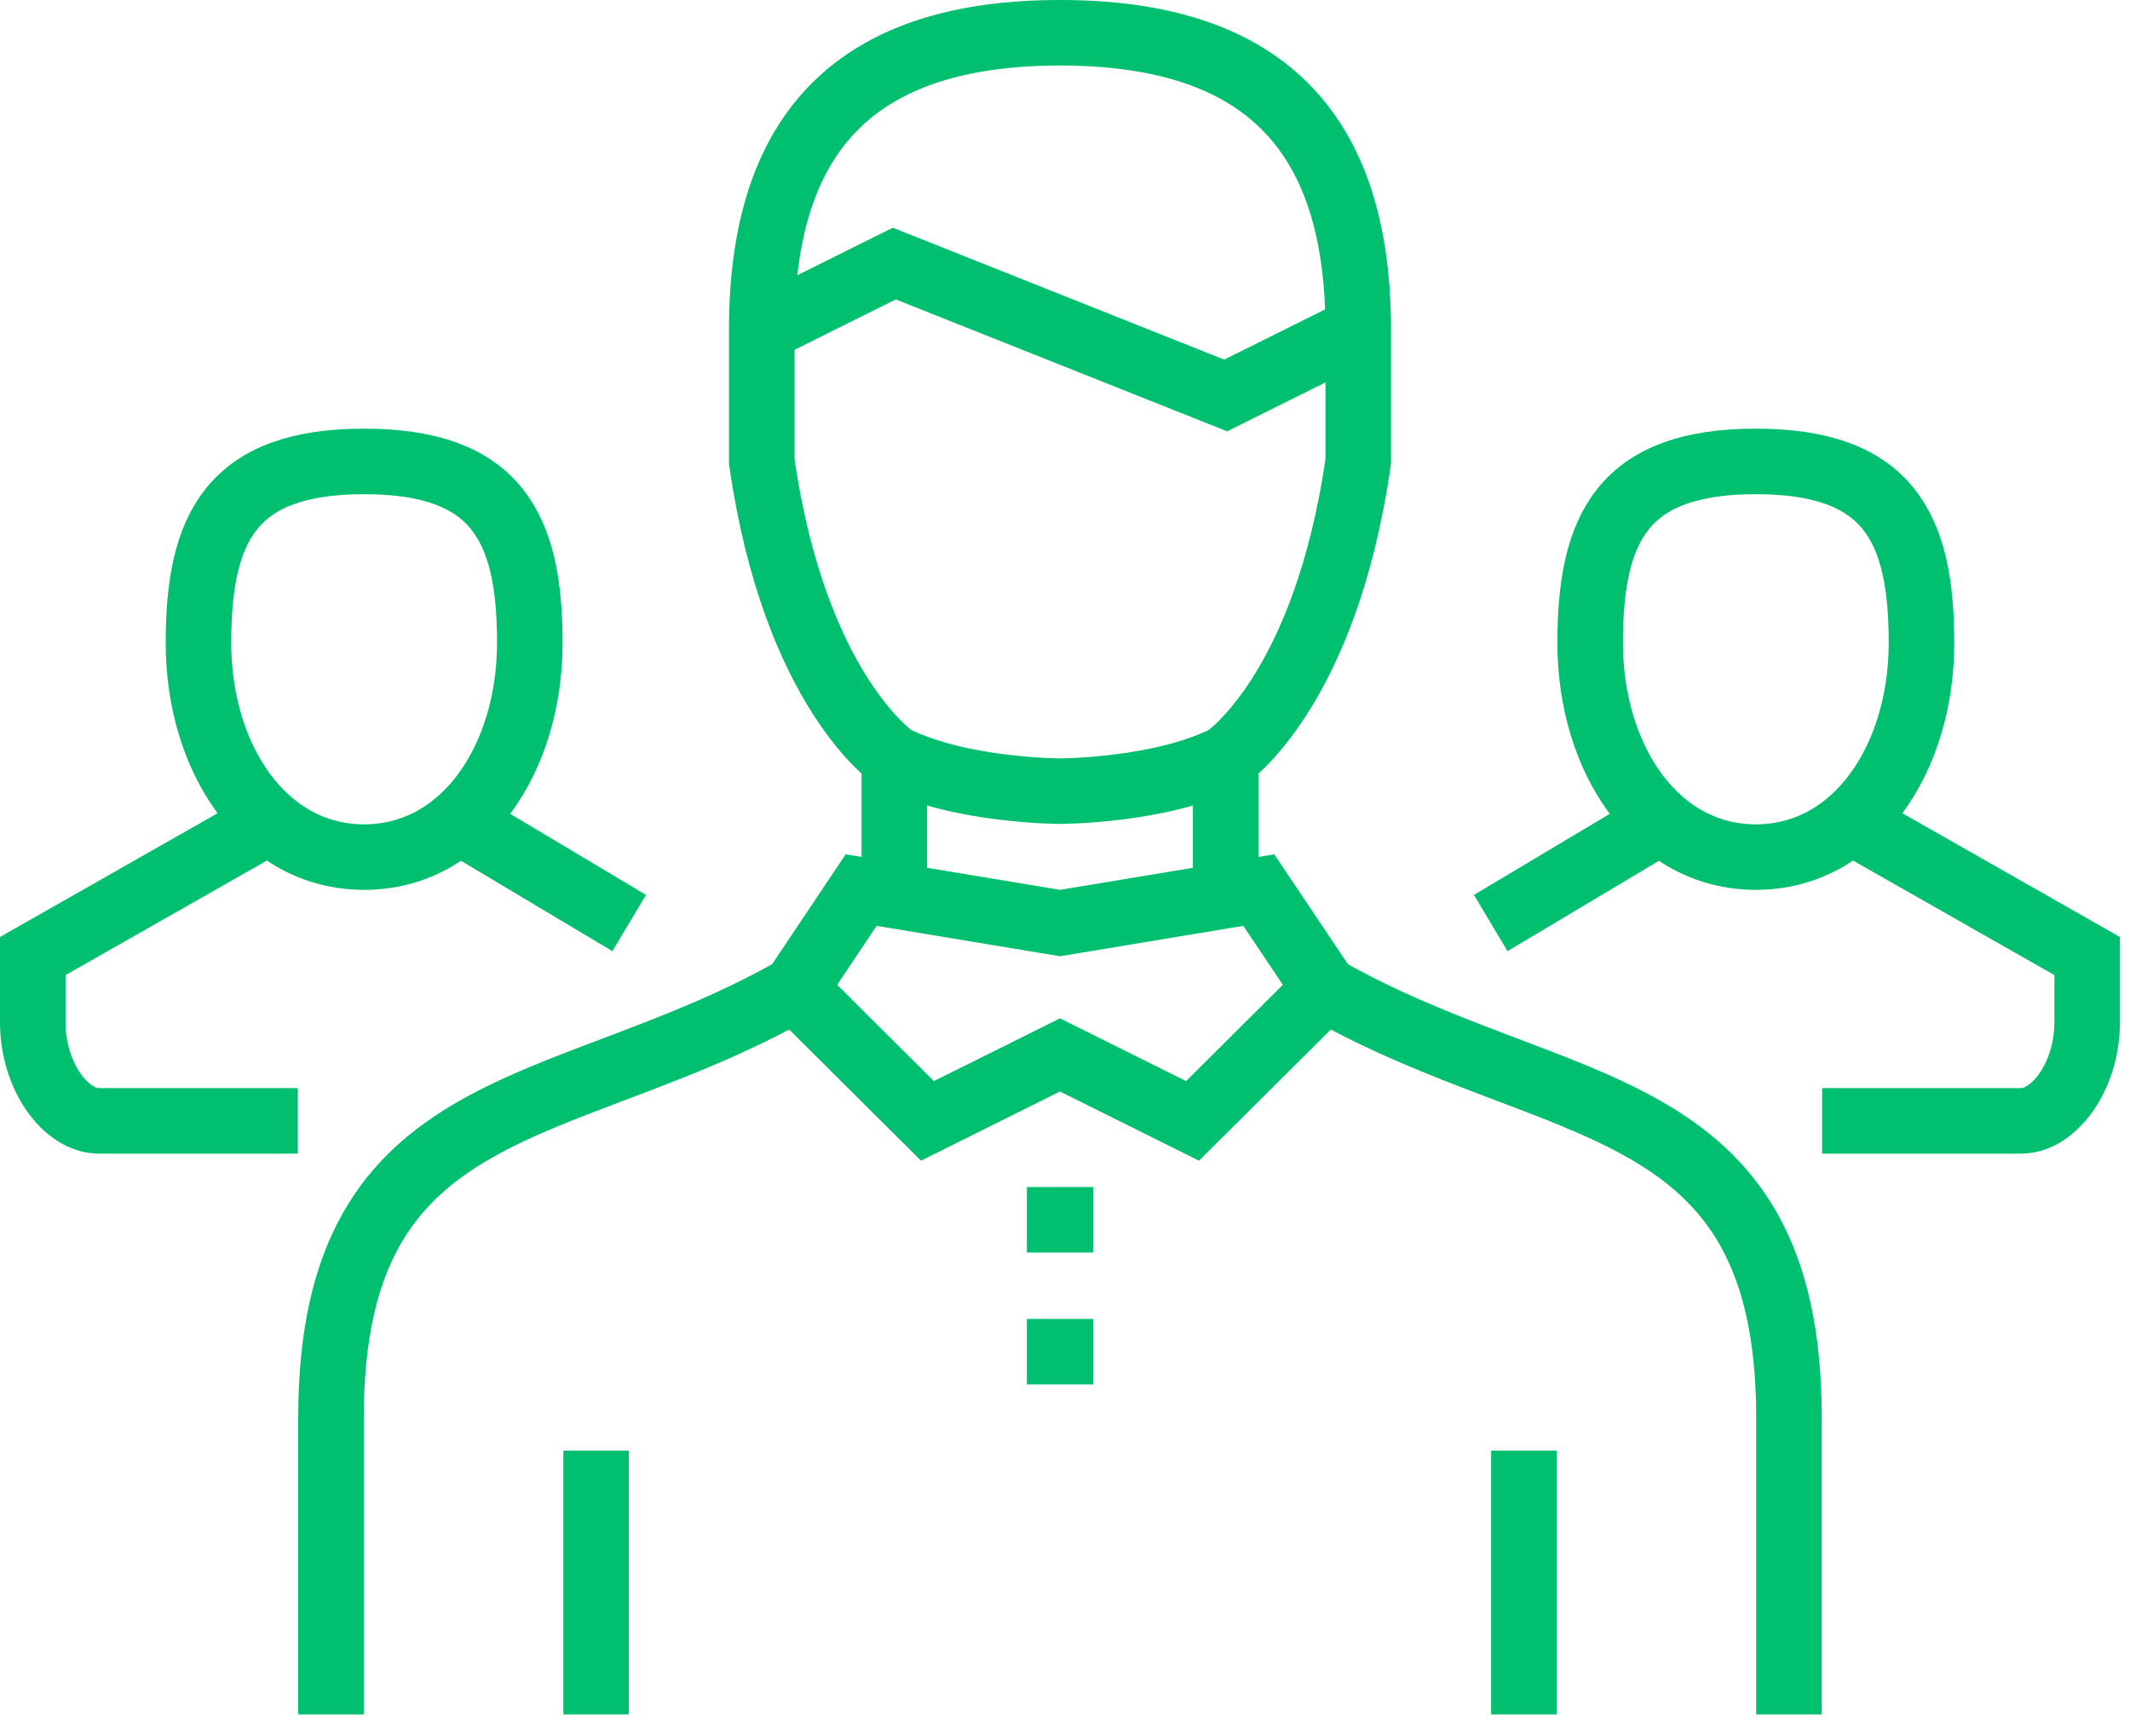 <?xml version="1.0" encoding="UTF-8"?>
<svg width="65px" height="53px" viewBox="0 0 65 53" version="1.1" xmlns="http://www.w3.org/2000/svg" xmlns:xlink="http://www.w3.org/1999/xlink">
    <!-- Generator: Sketch Beta 49.1 (51145) - http://www.bohemiancoding.com/sketch -->
    <title>09-team-leader</title>
    <desc>Created with Sketch Beta.</desc>
    <defs></defs>
    <g id="Engage" stroke="none" stroke-width="1" fill="none" fill-rule="evenodd">
        <g id="2-pt-lines-size-48px-and-up" transform="translate(-595, -292)" stroke="#00BF6F" stroke-width="2">
            <g id="09-team-leader" transform="translate(596, 293)">
                <g id="Group" transform="translate(44.492, 13.084)">
                    <path d="M13.145,5.535 C13.145,9.058 11.161,12.077 8.09,12.077 C5.019,12.077 3.034,9.058 3.034,5.535 C3.034,2.013 4.045,0 8.09,0 C12.134,0 13.145,2.013 13.145,5.535 Z" id="Shape"></path>
                    <path d="M0,14.09 L5.056,11.071" id="Shape"></path>
                    <path d="M11.123,11.071 L18.201,15.097 C18.201,15.097 18.201,15.443 18.201,17.11 C18.201,18.776 17.19,20.129 16.179,20.129 L10.112,20.129" id="Shape"></path>
                </g>
                <g id="Group" transform="translate(0, 13.084)">
                    <path d="M5.056,5.535 C5.056,9.058 7.041,12.077 10.112,12.077 C13.183,12.077 15.168,9.058 15.168,5.535 C15.168,2.013 14.157,0 10.112,0 C6.067,0 5.056,2.013 5.056,5.535 Z" id="Shape"></path>
                    <path d="M18.201,14.09 L13.145,11.071" id="Shape"></path>
                    <path d="M7.078,11.071 L0,15.097 C0,15.097 0,15.443 0,17.11 C0,18.776 1.011,20.129 2.022,20.129 L8.09,20.129" id="Shape"></path>
                </g>
                <g id="Group" transform="translate(9.101, 0)">
                    <g id="Shape">
                        <path d="M0,51.329 L0,42.271 C0,32.206 7.078,33.213 14.157,29.187"></path>
                        <path d="M30.336,29.187 C37.414,33.213 44.492,32.206 44.492,42.271 L44.492,51.329"></path>
                        <polygon points="26.291 33.213 22.246 31.2 18.201 33.213 14.157 29.187 16.179 26.168 22.246 27.174 28.313 26.168 30.336 29.187"></polygon>
                        <path d="M27.302,22.142 L27.302,26.168"></path>
                        <path d="M17.19,26.168 L17.19,22.142"></path>
                        <path d="M21.235,40.258 L23.257,40.258"></path>
                        <path d="M21.235,36.232 L23.257,36.232"></path>
                        <path d="M31.347,9.058 C31.347,2.944 28.389,0 22.246,0 C16.103,0 13.145,2.944 13.145,9.058 L13.145,13.084 C14.157,20.129 17.19,22.142 17.19,22.142 C19.213,23.148 22.246,23.148 22.246,23.148 C22.246,23.148 25.28,23.148 27.302,22.142 C27.302,22.142 30.336,20.129 31.347,13.084 L31.347,9.058 Z"></path>
                        <polyline points="13.145 9.058 17.19 7.045 22.246 9.058 27.302 11.071 31.347 9.058"></polyline>
                    </g>
                    <path d="M8.09,51.329 L8.09,43.277" id="Shape"></path>
                    <path d="M36.403,51.329 L36.403,43.277" id="Shape"></path>
                </g>
            </g>
        </g>
    </g>
</svg>